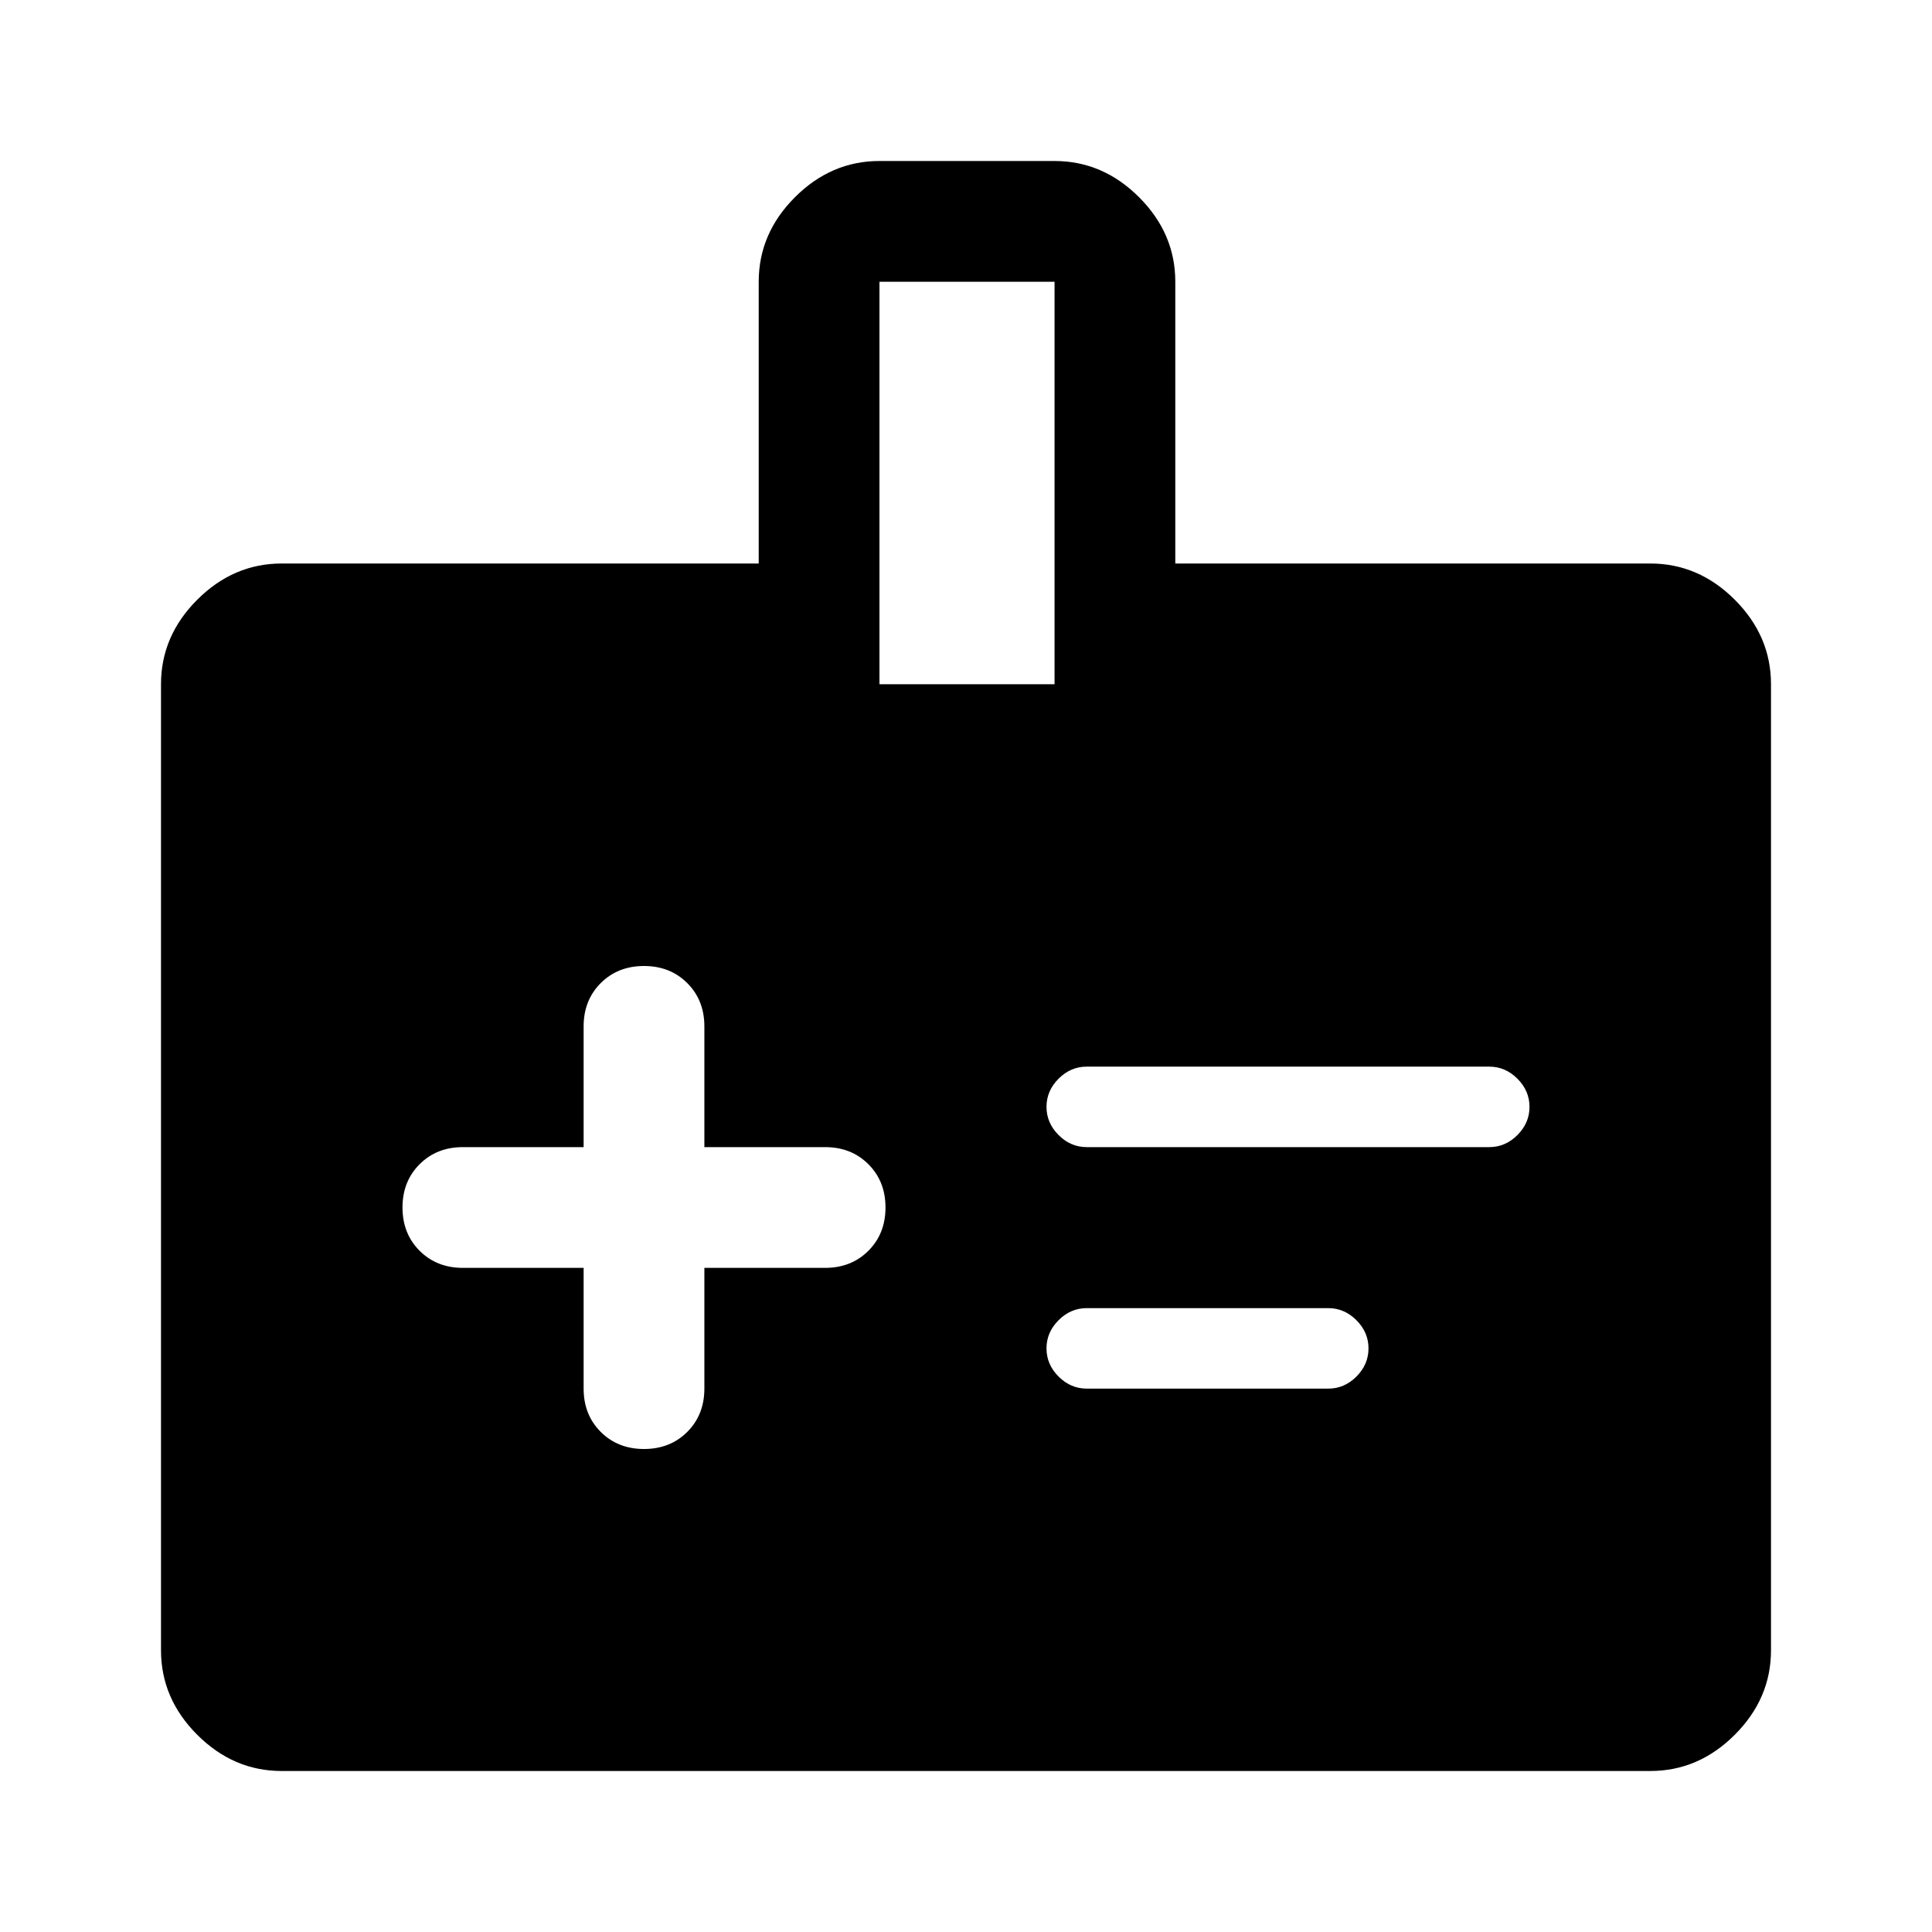 <svg xmlns="http://www.w3.org/2000/svg" width="48" height="48" viewBox="0 96 960 960"><path d="M290 726v60q0 13 8.5 21.5T320 816q13 0 21.5-8.5T350 786v-60h60q13 0 21.5-8.5T440 696q0-13-8.5-21.5T410 666h-60v-60q0-13-8.5-21.5T320 576q-13 0-21.5 8.5T290 606v60h-60q-13 0-21.5 8.5T200 696q0 13 8.5 21.5T230 726h60Zm450-60q8 0 14-6t6-14q0-8-6-14t-14-6H540q-8 0-14 6t-6 14q0 8 6 14t14 6h200Zm-80 120q8 0 14-6t6-14q0-8-6-14t-14-6H540q-8 0-14 6t-6 14q0 8 6 14t14 6h120Zm-76-410h236q24 0 42 18t18 42v480q0 24-18 42t-42 18H140q-24 0-42-18t-18-42V436q0-24 18-42t42-18h237V236q0-24 18-42t42-18h87q24 0 42 18t18 42v140Zm-147 60h87V236h-87v200Z"/></svg>